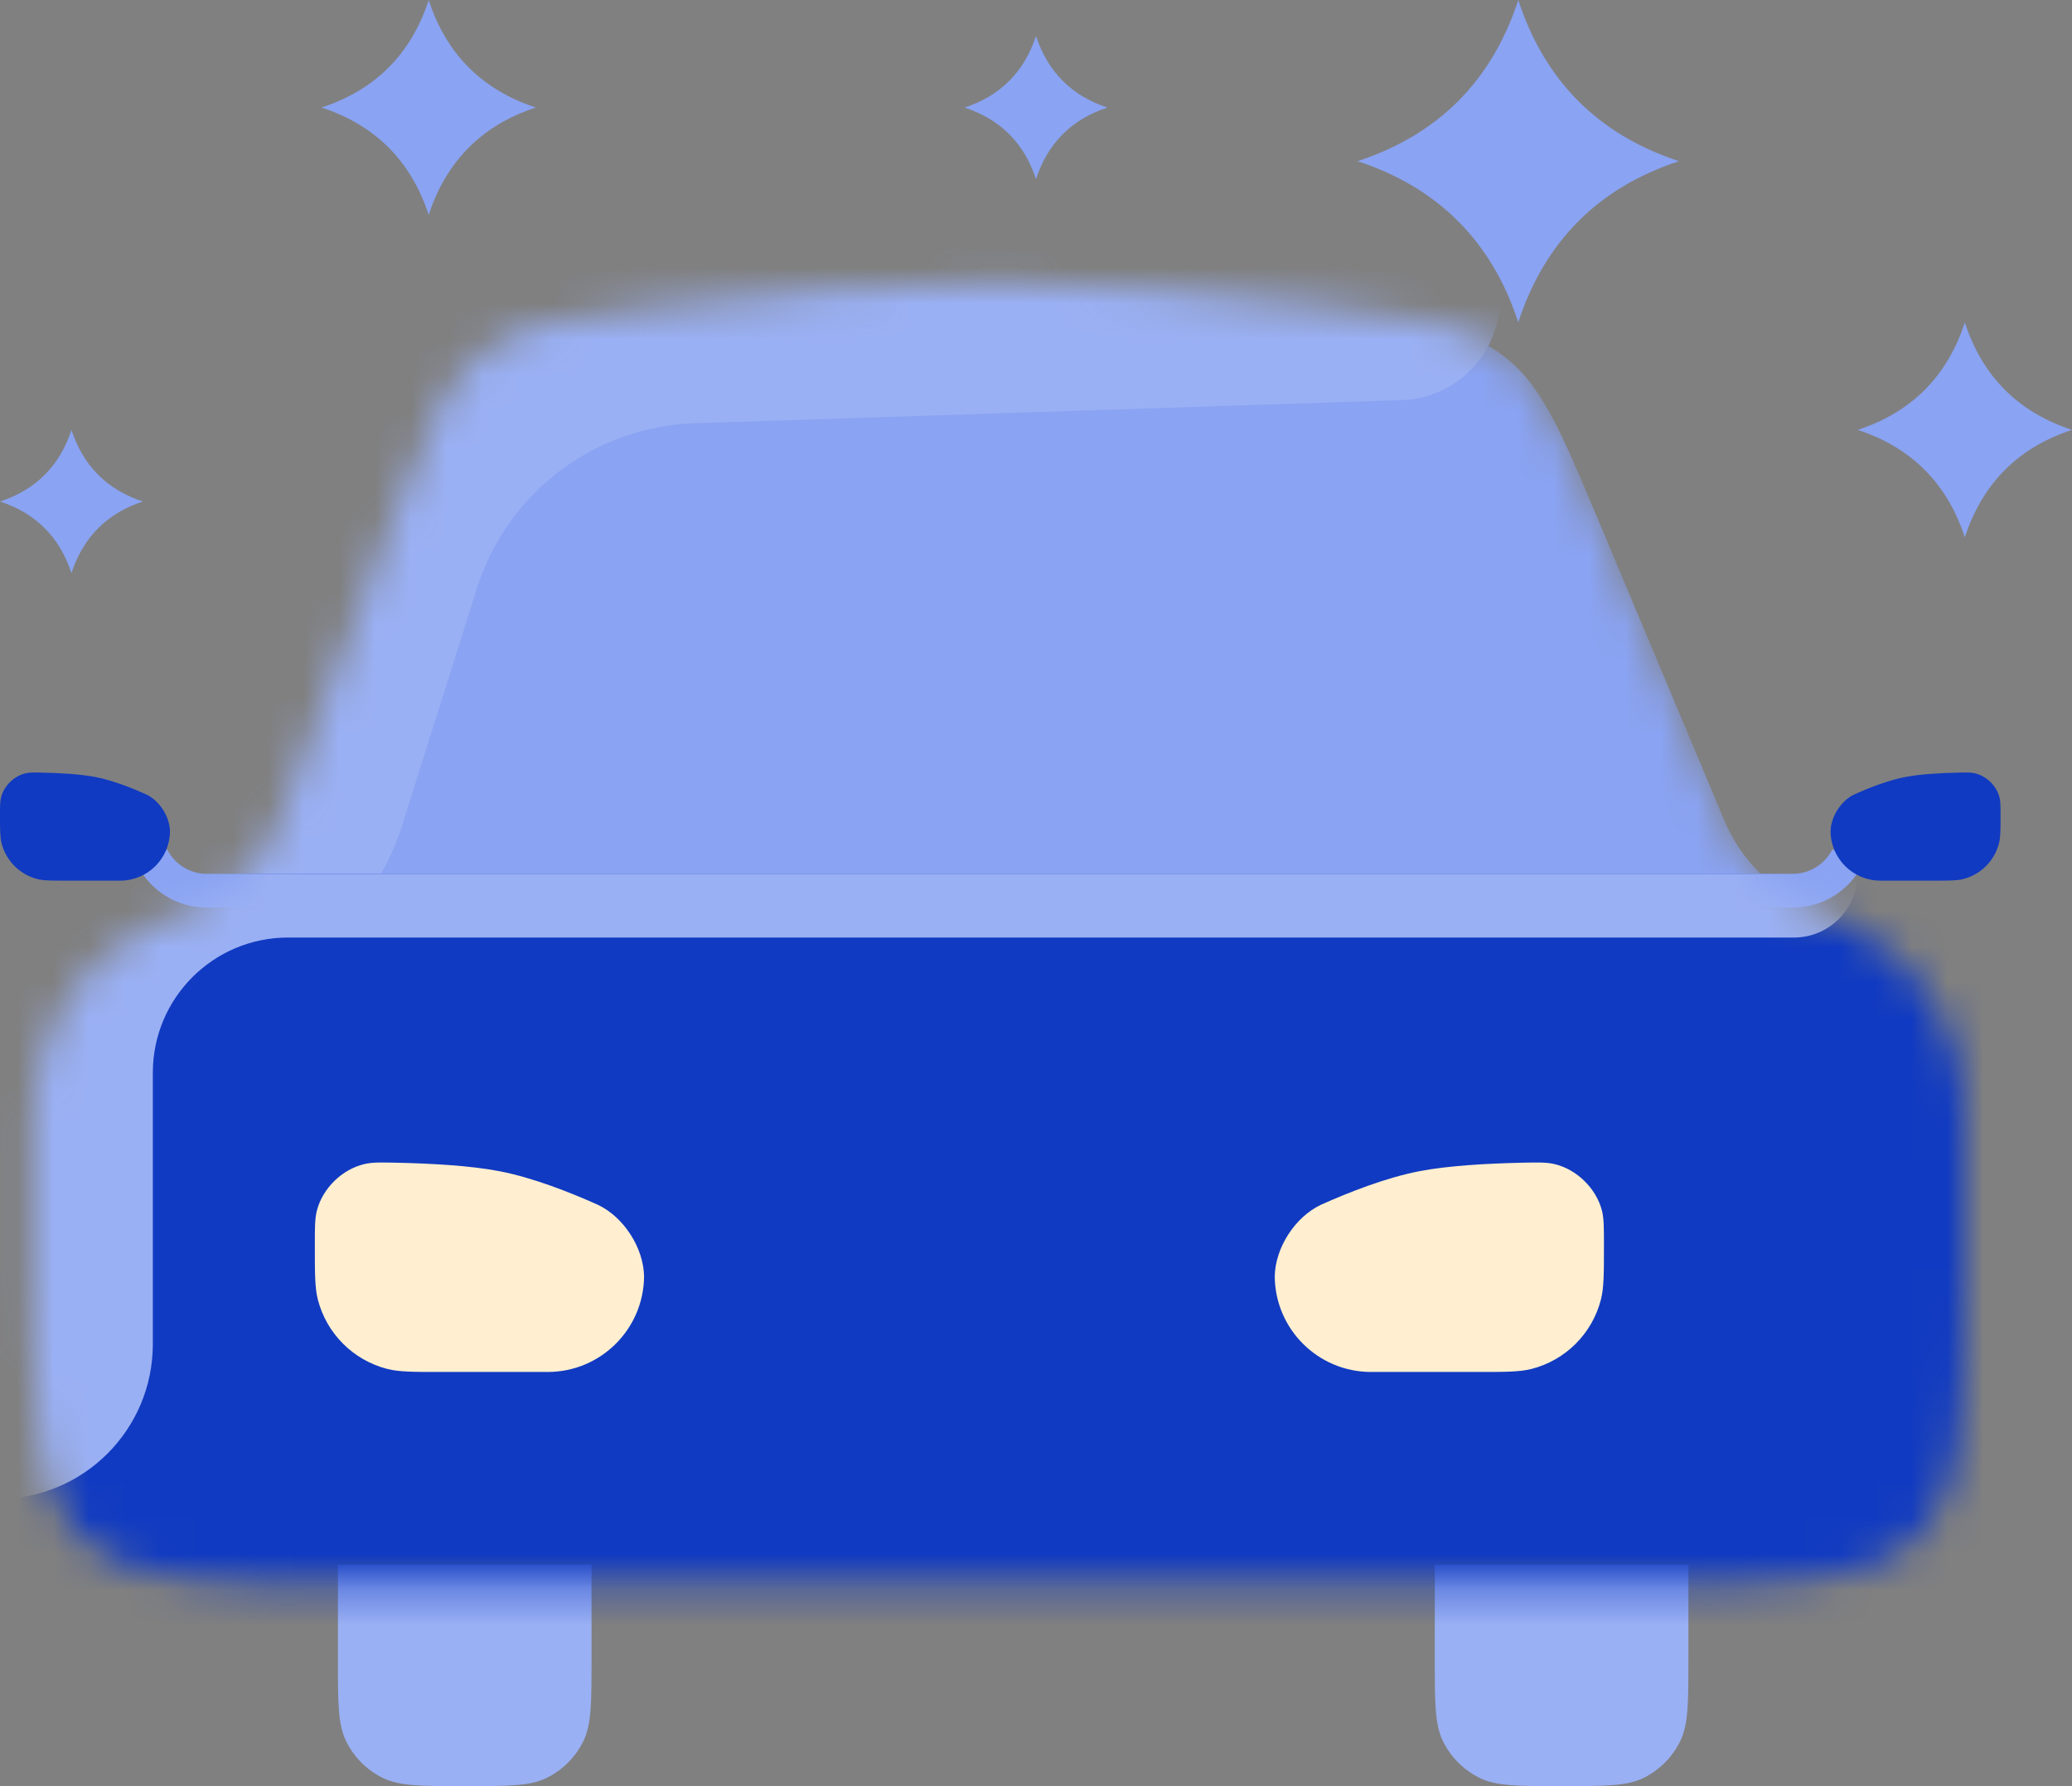 <svg width="58" height="50" viewBox="0 0 58 50" fill="none" xmlns="http://www.w3.org/2000/svg">
<rect x="0" y="0" width="58" height="50" fill="#808080" stroke="none"/>
<path d="M46.985 24.934H50.184C50.833 24.934 51.425 24.567 51.715 23.988V23.988" stroke="#8AA3F2" stroke-width="0.946"/>
<path d="M8.986 24.934H5.787C5.139 24.934 4.547 24.567 4.257 23.988V23.988" stroke="#8AA3F2" stroke-width="0.946"/>
<path d="M40.163 43.8H47.262V46.45C47.262 47.665 47.262 48.273 47.033 48.74C46.813 49.189 46.45 49.552 46.002 49.772C45.534 50 44.927 50 43.712 50C42.497 50 41.89 50 41.423 49.772C40.974 49.552 40.611 49.189 40.391 48.74C40.163 48.273 40.163 47.665 40.163 46.45V43.8Z" fill="#9AB0F4"/>
<path d="M9.459 43.8H16.558V46.45C16.558 47.665 16.558 48.273 16.33 48.74C16.11 49.189 15.747 49.552 15.298 49.772C14.831 50 14.223 50 13.009 50C11.794 50 11.187 50 10.719 49.772C10.27 49.552 9.907 49.189 9.688 48.74C9.459 48.273 9.459 47.665 9.459 46.45V43.8Z" fill="#9AB0F4"/>
<mask id="mask0" mask-type="alpha" maskUnits="userSpaceOnUse" x="0" y="7" width="55" height="38">
<path d="M10.929 14.719L7.944 22.652C7.863 22.867 7.823 22.975 7.779 23.077C7.334 24.102 6.524 24.925 5.506 25.385C5.405 25.43 5.298 25.473 5.084 25.557C4.665 25.722 4.456 25.805 4.27 25.893C2.372 26.8 1.108 28.657 0.96 30.755C0.946 30.96 0.946 31.185 0.946 31.635V35.334C0.946 39.572 0.946 41.691 2.263 43.008C3.579 44.325 5.698 44.325 9.937 44.325H46.009C50.247 44.325 52.367 44.325 53.683 43.008C55 41.691 55 39.572 55 35.334V31.581C55 31.135 55 30.912 54.986 30.708C54.84 28.632 53.602 26.79 51.734 25.872C51.551 25.782 51.345 25.698 50.932 25.529L50.932 25.529L50.932 25.529C50.731 25.447 50.63 25.406 50.535 25.362C49.579 24.92 48.809 24.155 48.359 23.203C48.315 23.108 48.273 23.008 48.189 22.808L44.699 14.429C43.652 11.916 43.129 10.66 42.059 9.852C40.99 9.044 39.693 8.891 37.099 8.585C34.224 8.245 30.735 7.916 27.973 7.908C25.159 7.901 21.608 8.224 18.666 8.564C15.966 8.876 14.616 9.032 13.521 9.887C12.425 10.742 11.927 12.068 10.929 14.719Z" fill="#BFF0FC"/>
</mask>
<g mask="url(#mask0)">
<path d="M10.961 14.806L7.995 22.629C7.916 22.836 7.877 22.94 7.834 23.037C7.387 24.068 6.57 24.893 5.544 25.351C5.447 25.394 5.344 25.435 5.137 25.515C4.733 25.673 4.531 25.752 4.352 25.837C2.435 26.741 1.157 28.612 1.013 30.727C1 30.925 1 31.142 1 31.575V35.128C1 39.366 1 41.485 2.317 42.802C3.633 44.119 5.753 44.119 9.991 44.119H46.009C50.247 44.119 52.367 44.119 53.683 42.802C55 41.485 55 39.366 55 35.128V31.521C55 31.091 55 30.877 54.987 30.68C54.846 28.587 53.594 26.731 51.707 25.815C51.529 25.729 51.33 25.649 50.932 25.488C50.738 25.41 50.642 25.37 50.55 25.328C49.587 24.888 48.811 24.122 48.358 23.165C48.315 23.074 48.274 22.977 48.193 22.785L48.193 22.785L44.723 14.519C43.671 12.013 43.144 10.76 42.075 9.955C41.005 9.151 39.709 9 37.118 8.698C34.19 8.356 30.616 8.024 27.793 8.024C25.044 8.024 21.581 8.339 18.697 8.671C16.002 8.982 14.654 9.137 13.559 9.989C12.465 10.841 11.964 12.162 10.961 14.806Z" fill="#8AA3F2"/>
<path d="M41.987 8.364V7.435L9.955 6.489L2.447 27.772H4.93C7.819 27.772 10.374 25.898 11.244 23.143L13.349 16.473C14.194 13.794 16.639 11.94 19.447 11.848L39.242 11.2C40.772 11.15 41.987 9.895 41.987 8.364Z" fill="#9AB0F4"/>
<rect x="-2.057" y="24.461" width="69.069" height="27.43" fill="#103AC1"/>
<path d="M8.062 26.245H50.214C51.199 26.245 51.997 25.447 51.997 24.461H-0.055V41.96C2.338 41.96 4.278 40.02 4.278 37.627V30.029C4.278 27.939 5.972 26.245 8.062 26.245Z" fill="#9AB0F4"/>
</g>
<path d="M41.339 38.406H38.392L38.37 38.406C36.894 38.4 35.698 37.21 35.683 35.737C35.683 35.743 35.683 35.749 35.683 35.755C35.683 35.757 35.683 35.716 35.683 35.696L35.683 35.696V35.686C35.683 35.686 35.683 35.69 35.683 35.696L35.683 35.718C35.683 35.724 35.683 35.731 35.683 35.737C35.693 34.934 36.247 34.072 36.973 33.727C36.944 33.74 36.916 33.753 36.887 33.766C36.872 33.773 36.862 33.778 36.862 33.778L36.881 33.769C36.883 33.768 36.885 33.767 36.887 33.766C36.926 33.748 36.997 33.716 36.995 33.717C36.988 33.72 36.98 33.724 36.973 33.727C37.763 33.373 38.797 32.967 39.729 32.786C40.529 32.631 41.633 32.569 42.614 32.548C43.066 32.539 43.292 32.534 43.516 32.587C44.138 32.735 44.68 33.265 44.841 33.885C44.898 34.107 44.898 34.353 44.898 34.847C44.898 35.648 44.898 36.048 44.814 36.378C44.569 37.332 43.825 38.077 42.871 38.321C42.541 38.406 42.141 38.406 41.339 38.406Z" fill="#FFEFD0"/>
<path d="M54.163 24.652H52.641L52.63 24.652C51.868 24.649 51.25 24.035 51.242 23.274C51.242 23.277 51.242 23.28 51.242 23.284C51.242 23.285 51.242 23.263 51.242 23.253L51.242 23.253V23.248C51.242 23.248 51.242 23.25 51.242 23.253L51.242 23.265C51.242 23.268 51.242 23.271 51.242 23.274C51.248 22.86 51.534 22.415 51.908 22.237C51.892 22.244 51.876 22.251 51.861 22.258C51.82 22.277 51.921 22.231 51.92 22.231C51.916 22.233 51.912 22.235 51.908 22.237C52.316 22.054 52.85 21.844 53.331 21.751C53.744 21.671 54.314 21.639 54.821 21.628C55.054 21.623 55.17 21.621 55.286 21.648C55.608 21.724 55.887 21.998 55.97 22.318C56 22.433 56 22.56 56 22.815C56 23.228 56 23.435 55.956 23.605C55.83 24.098 55.446 24.482 54.953 24.608C54.783 24.652 54.576 24.652 54.163 24.652Z" fill="#103AC1"/>
<path d="M1.837 24.652H3.359L3.37 24.652C4.132 24.649 4.75 24.035 4.758 23.274C4.758 23.277 4.758 23.28 4.758 23.284C4.758 23.285 4.758 23.263 4.758 23.253L4.758 23.253V23.248C4.758 23.248 4.758 23.25 4.758 23.253L4.758 23.265C4.758 23.268 4.758 23.271 4.758 23.274C4.752 22.86 4.466 22.415 4.092 22.237C4.108 22.244 4.124 22.251 4.139 22.258C4.18 22.277 4.079 22.231 4.08 22.231C4.084 22.233 4.088 22.235 4.092 22.237C3.684 22.054 3.15 21.844 2.669 21.751C2.256 21.671 1.686 21.639 1.179 21.628C0.946 21.623 0.829 21.621 0.714 21.648C0.392 21.724 0.113 21.998 0.03 22.318C7.34329e-05 22.433 7.34329e-05 22.56 7.34329e-05 22.815C7.34329e-05 23.228 7.34329e-05 23.435 0.044 23.605C0.17 24.098 0.554 24.482 1.047 24.608C1.217 24.652 1.424 24.652 1.837 24.652Z" fill="#103AC1"/>
<path d="M12.372 38.406H15.319L15.341 38.406C16.817 38.4 18.013 37.21 18.029 35.737C18.029 35.743 18.029 35.749 18.029 35.755C18.029 35.757 18.029 35.716 18.029 35.696L18.029 35.696V35.686C18.029 35.686 18.029 35.69 18.029 35.696L18.029 35.718C18.029 35.724 18.029 35.731 18.029 35.737C18.018 34.934 17.464 34.072 16.738 33.727C16.767 33.74 16.796 33.753 16.824 33.766C16.839 33.773 16.849 33.778 16.849 33.778L16.831 33.769C16.829 33.768 16.826 33.767 16.824 33.766C16.785 33.748 16.715 33.716 16.716 33.717C16.724 33.72 16.731 33.724 16.738 33.727C15.949 33.373 14.915 32.967 13.983 32.786C13.182 32.631 12.079 32.569 11.097 32.548C10.645 32.539 10.419 32.534 10.196 32.587C9.573 32.735 9.032 33.265 8.871 33.885C8.813 34.107 8.813 34.353 8.813 34.847C8.813 35.648 8.813 36.048 8.897 36.378C9.142 37.332 9.887 38.077 10.841 38.321C11.17 38.406 11.571 38.406 12.372 38.406Z" fill="#FFEFD0"/>
<path d="M42.5 9.024C41.762 6.76 40.258 5.252 38 4.512C40.258 3.772 41.762 2.264 42.5 0C43.238 2.264 44.742 3.772 47 4.512C44.746 5.248 43.238 6.76 42.5 9.024Z" fill="#8AA3F2"/>
<path d="M55 15.042C54.508 13.533 53.505 12.528 52 12.034C53.505 11.541 54.508 10.536 55 9.026C55.492 10.536 56.495 11.541 58 12.034C56.497 12.525 55.492 13.533 55 15.042Z" fill="#8AA3F2"/>
<path d="M12 6.018C11.508 4.509 10.505 3.504 9 3.01C10.505 2.517 11.508 1.512 12 0.002C12.492 1.512 13.495 2.517 15 3.01C13.497 3.501 12.492 4.509 12 6.018Z" fill="#8AA3F2"/>
<path d="M29 5.016C28.672 4.01 28.003 3.34 27 3.011C28.003 2.682 28.672 2.011 29 1.005C29.328 2.011 29.997 2.682 31 3.011C29.998 3.338 29.328 4.01 29 5.016Z" fill="#8AA3F2"/>
<path d="M2 16.045C1.672 15.039 1.003 14.368 0 14.039C1.003 13.71 1.672 13.04 2 12.034C2.328 13.04 2.997 13.71 4 14.039C2.998 14.367 2.328 15.039 2 16.045Z" fill="#8AA3F2"/>
</svg>
